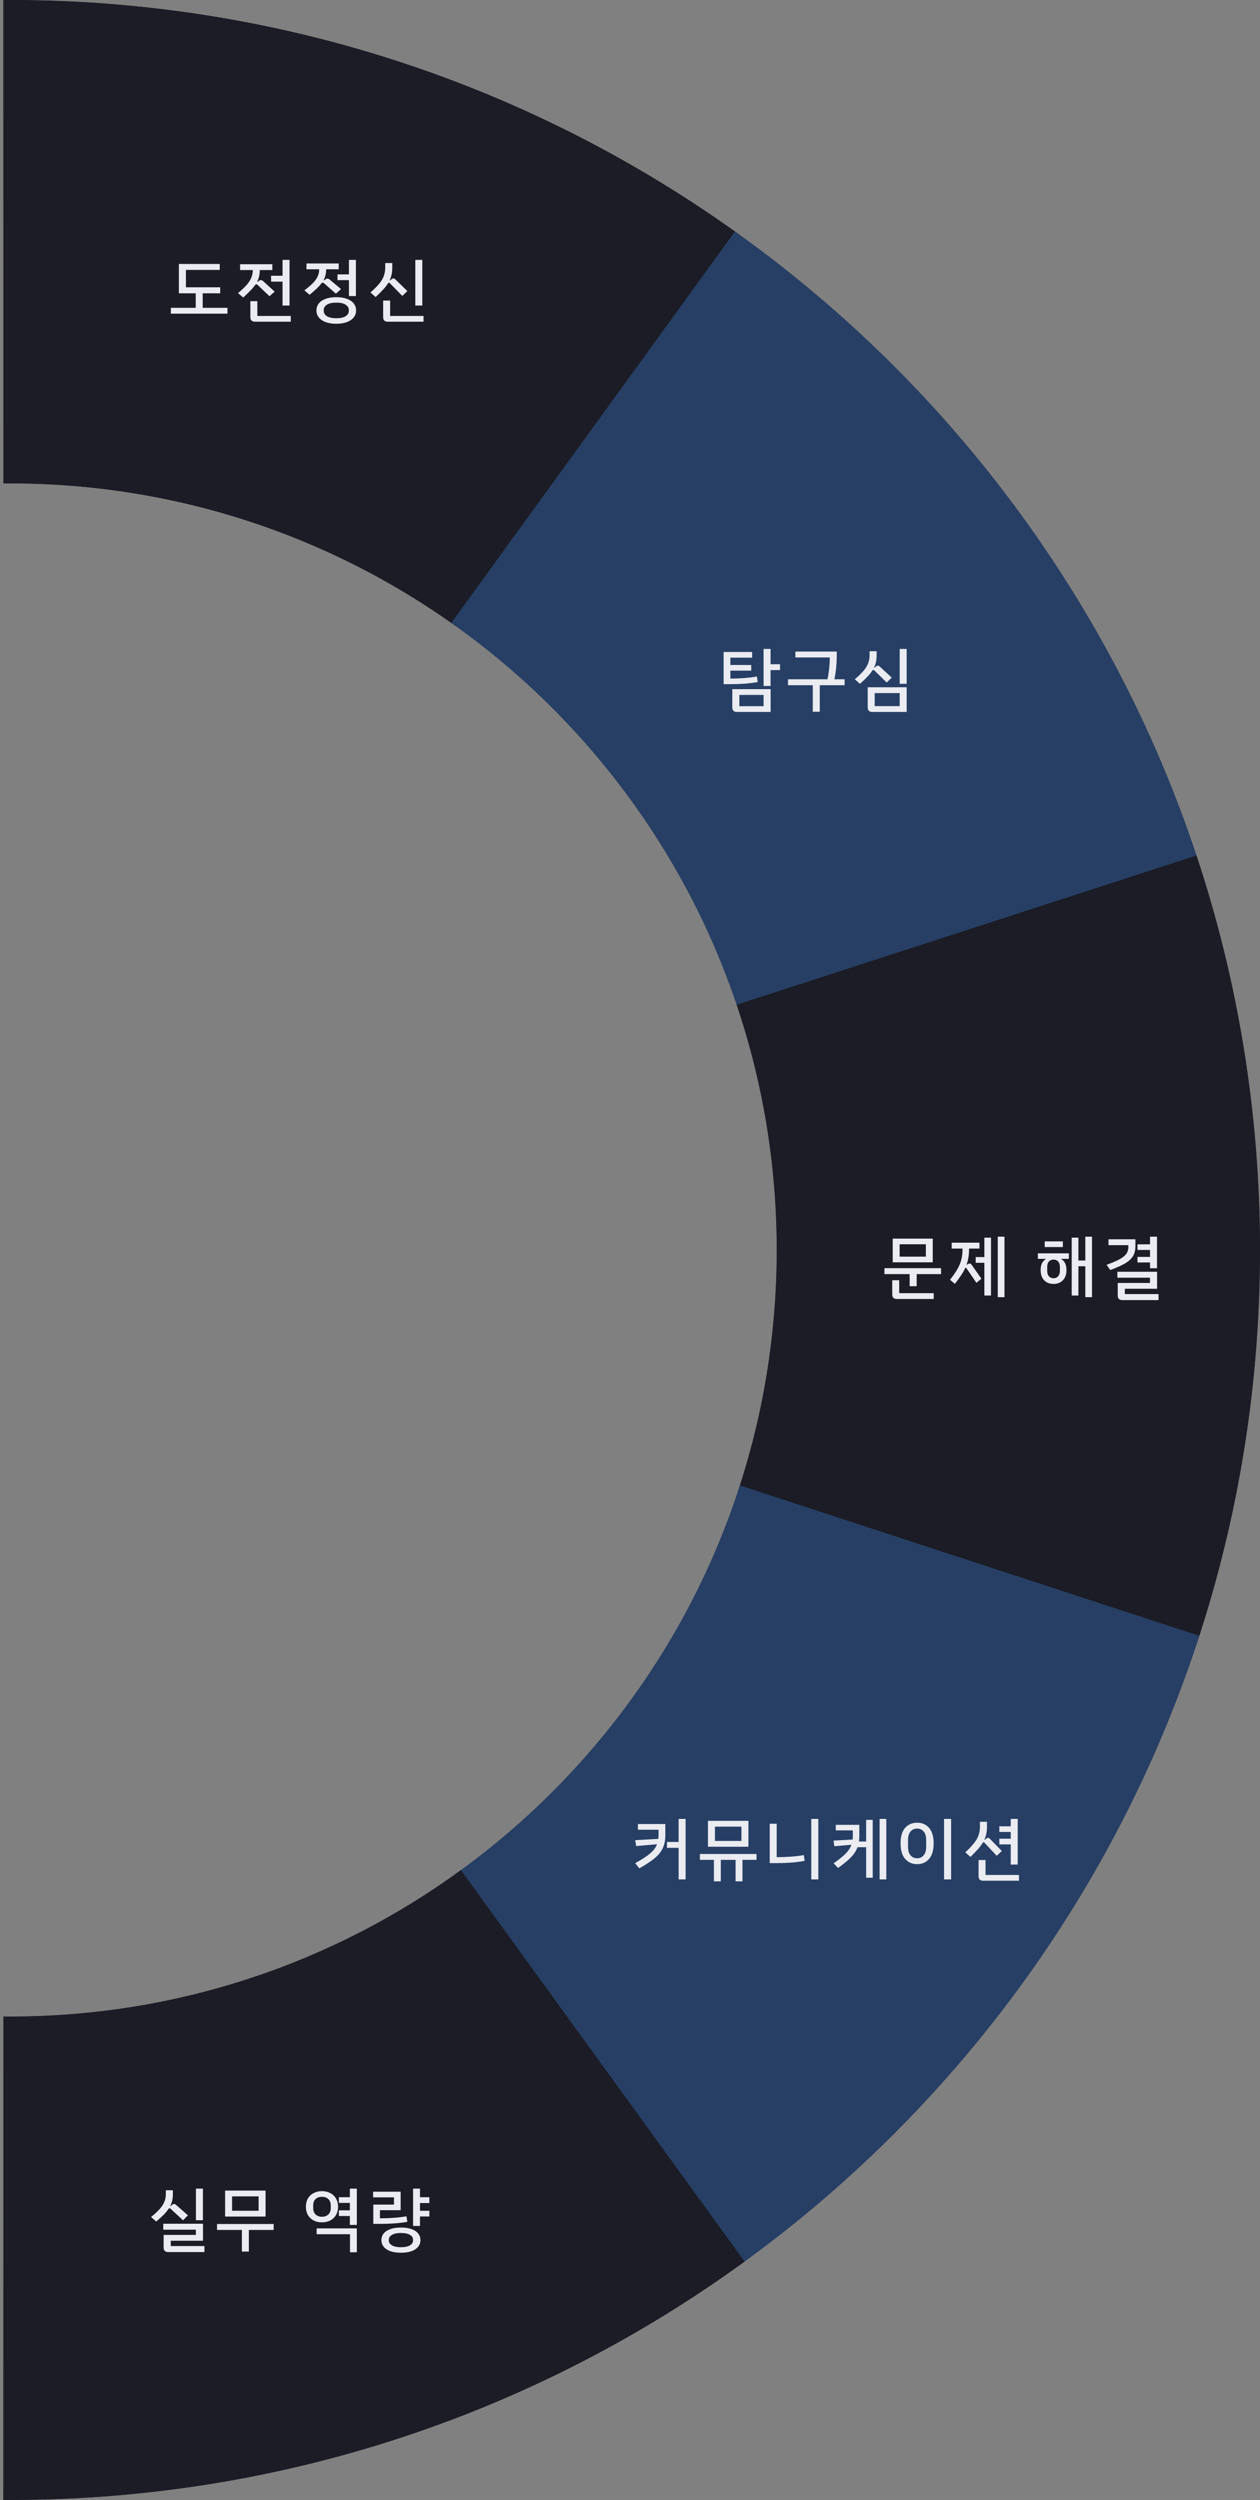 <svg width="365" height="724" viewBox="0 0 365 724" fill="none" xmlns="http://www.w3.org/2000/svg">
<rect x="0" y="0" width="365" height="724" fill="#808080" stroke="none"/>
<path fill-rule="evenodd" clip-rule="evenodd" d="M1 140.009V0.005C1.666 0.002 2.333 0 3 0C202.927 0 365 162.073 365 362C365 561.927 202.927 724 3 724C2.333 724 1.666 723.998 1 723.995V583.991C1.666 583.997 2.333 584 3 584C125.607 584 225 484.607 225 362C225 239.393 125.607 140 3 140C2.333 140 1.666 140.003 1 140.009Z" fill="#EBECF1"/>
<path fill-rule="evenodd" clip-rule="evenodd" d="M1 140.009V0.005C1.666 0.002 2.333 0 3 0C202.927 0 365 162.073 365 362C365 561.927 202.927 724 3 724C2.333 724 1.666 723.998 1 723.995V583.991C1.666 583.997 2.333 584 3 584C125.607 584 225 484.607 225 362C225 239.393 125.607 140 3 140C2.333 140 1.666 140.003 1 140.009Z" fill="#1B1C25"/>
<path fill-rule="evenodd" clip-rule="evenodd" d="M0.975 140.009C1.649 140.003 2.324 140 3 140C51.202 140 95.817 155.362 132.214 181.458L214.385 68.096C154.91 25.244 81.903 0 3 0C2.317 0 1.635 0.002 0.954 0.006L0.975 140.009Z" fill="#1B1C25"/>
<path d="M65.897 89.144V90.844H49.497V89.144H56.697V84.944H51.817V76.444H63.657V78.164H53.857V83.204H63.797V84.944H58.717V89.144H65.897ZM81.849 79.864V75.264H83.869V88.484H81.849V81.564H78.529V79.864H81.849ZM74.249 82.324C74.142 82.324 74.049 82.364 73.969 82.444C73.595 82.991 73.129 83.551 72.569 84.124C72.022 84.698 71.315 85.377 70.449 86.164L68.949 84.884C70.002 84.004 70.835 83.218 71.449 82.524C72.062 81.817 72.509 81.124 72.789 80.444C73.082 79.751 73.229 79.004 73.229 78.204H69.549V76.524H78.889V78.204H75.249V78.284C75.249 79.457 75.002 80.551 74.509 81.564L74.609 81.624L75.029 81.324C75.202 81.191 75.382 81.124 75.569 81.124C75.795 81.124 75.995 81.204 76.169 81.364L79.569 84.464L78.069 85.784L74.549 82.444C74.455 82.364 74.355 82.324 74.249 82.324ZM84.229 91.504V93.164H73.829C73.402 93.164 73.075 93.051 72.849 92.824C72.635 92.597 72.529 92.271 72.529 91.844V87.224H74.549V91.504H84.229ZM101.081 79.464V75.264H103.101V85.744H101.081V81.124H97.761V79.464H101.081ZM89.681 85.384L88.181 84.084C89.234 83.297 90.067 82.584 90.681 81.944C91.294 81.304 91.741 80.671 92.021 80.044C92.314 79.418 92.461 78.731 92.461 77.984H88.781V76.304H98.121V77.984H94.481V78.104C94.481 79.198 94.234 80.204 93.741 81.124L93.861 81.204L94.281 80.904C94.467 80.757 94.654 80.684 94.841 80.684C95.041 80.684 95.234 80.757 95.421 80.904L98.801 83.724L97.301 85.044L93.801 81.984C93.707 81.904 93.594 81.864 93.461 81.864C93.367 81.864 93.274 81.897 93.181 81.964C92.807 82.471 92.347 82.991 91.801 83.524C91.254 84.044 90.547 84.664 89.681 85.384ZM103.161 89.904C103.161 90.651 102.941 91.311 102.501 91.884C102.061 92.471 101.407 92.931 100.541 93.264C99.674 93.597 98.634 93.764 97.421 93.764C96.194 93.764 95.147 93.597 94.281 93.264C93.414 92.931 92.761 92.471 92.321 91.884C91.881 91.311 91.661 90.651 91.661 89.904C91.661 89.157 91.881 88.498 92.321 87.924C92.761 87.338 93.414 86.884 94.281 86.564C95.147 86.231 96.194 86.064 97.421 86.064C98.647 86.064 99.687 86.231 100.541 86.564C101.407 86.884 102.061 87.338 102.501 87.924C102.941 88.498 103.161 89.157 103.161 89.904ZM101.041 89.764C101.041 89.164 100.741 88.664 100.141 88.264C99.541 87.851 98.634 87.644 97.421 87.644C96.207 87.644 95.294 87.851 94.681 88.264C94.081 88.664 93.781 89.164 93.781 89.764V90.064C93.781 90.664 94.081 91.164 94.681 91.564C95.294 91.964 96.207 92.164 97.421 92.164C98.634 92.164 99.541 91.964 100.141 91.564C100.741 91.164 101.041 90.664 101.041 90.064V89.764ZM122.333 88.484H120.313V75.264H122.333V88.484ZM112.673 81.884C112.579 81.884 112.499 81.924 112.433 82.004C112.046 82.618 111.559 83.244 110.973 83.884C110.399 84.511 109.679 85.224 108.813 86.024L107.313 84.704C108.393 83.757 109.239 82.911 109.853 82.164C110.466 81.418 110.906 80.677 111.173 79.944C111.453 79.198 111.593 78.377 111.593 77.484V76.184H113.633V77.584C113.633 78.904 113.386 80.097 112.893 81.164L112.993 81.224L113.433 80.864C113.619 80.704 113.799 80.624 113.973 80.624C114.159 80.624 114.333 80.711 114.493 80.884L118.013 84.304L116.533 85.704L112.933 82.004C112.853 81.924 112.766 81.884 112.673 81.884ZM122.693 91.504V93.164H112.293C111.866 93.164 111.539 93.051 111.313 92.824C111.099 92.597 110.993 92.271 110.993 91.844V87.044H113.013V91.504H122.693Z" fill="#EBECF1"/>
<path fill-rule="evenodd" clip-rule="evenodd" d="M346.612 247.782C322.172 174.22 274.77 111.138 212.903 67.034L130.731 180.404C168.983 207.359 198.337 246.095 213.516 291.334L346.612 247.782Z" fill="#273F65"/>
<path d="M225.959 192.359V194.059H223.219V198.659H221.199V187.939H223.219V192.359H225.959ZM219.499 197.519C217.299 197.933 214.665 198.139 211.599 198.139H209.619V188.819H217.879V190.459H211.579V192.579H217.619V194.219H211.579V196.519H211.719C214.505 196.519 217.019 196.319 219.259 195.919L219.499 197.519ZM212.139 199.579H223.239V206.179H213.439C213.012 206.179 212.685 206.066 212.459 205.839C212.245 205.613 212.139 205.286 212.139 204.859V199.579ZM214.179 204.519H221.199V201.259H214.179V204.519ZM244.671 198.439H237.471V206.119H235.451V198.439H228.271V196.719H239.711C240.124 194.706 240.351 192.599 240.391 190.399H230.411V188.699H242.391V190.039C242.391 192.293 242.164 194.519 241.711 196.719H244.671V198.439ZM262.643 187.939V198.039H260.623V187.939H262.643ZM253.003 194.019C252.896 194.019 252.803 194.066 252.723 194.159C252.363 194.733 251.896 195.319 251.323 195.919C250.763 196.519 250.029 197.226 249.123 198.039L247.623 196.719C248.703 195.799 249.549 194.979 250.163 194.259C250.776 193.539 251.216 192.826 251.483 192.119C251.763 191.413 251.903 190.633 251.903 189.779V188.599H253.943V189.899C253.943 191.153 253.696 192.293 253.203 193.319L253.303 193.399L253.743 193.019C253.929 192.859 254.109 192.779 254.283 192.779C254.456 192.779 254.636 192.859 254.823 193.019L258.323 196.239L256.863 197.659L253.263 194.139C253.183 194.059 253.096 194.019 253.003 194.019ZM251.363 199.039H262.643V206.179H252.663C252.236 206.179 251.909 206.066 251.683 205.839C251.469 205.613 251.363 205.286 251.363 204.859V199.039ZM253.383 204.499H260.623V200.719H253.383V204.499Z" fill="#EBECF1"/>
<path fill-rule="evenodd" clip-rule="evenodd" d="M346.607 247.765L213.396 290.978C220.921 313.277 225 337.162 225 362C225 386.503 221.03 410.079 213.699 432.12L346.905 475.331C358.647 439.681 365 401.582 365 362C365 322.083 358.539 283.676 346.607 247.765Z" fill="#1B1C25"/>
<path d="M270.204 365.571H258.604V358.711H270.204V365.571ZM268.204 360.351H260.604V363.931H268.204V360.351ZM272.604 367.271V368.991H265.544V372.491H263.504V368.991H256.204V367.271H272.604ZM260.484 374.511H270.484V376.191H259.764C259.337 376.191 259.011 376.078 258.784 375.851C258.571 375.625 258.464 375.298 258.464 374.871V370.751H260.484V374.511ZM290.976 358.151V375.671H289.036V358.151H290.976ZM285.156 358.431H287.076V375.191H285.156V365.711H282.636V364.051H285.156V358.431ZM280.856 365.931C281.083 365.931 281.276 366.038 281.436 366.251L284.296 370.311L282.856 371.511L279.956 367.271C279.889 367.191 279.823 367.151 279.756 367.151C279.676 367.151 279.616 367.191 279.576 367.271C279.283 367.925 278.896 368.611 278.416 369.331C277.936 370.051 277.336 370.878 276.616 371.811L275.196 370.631C276.116 369.471 276.829 368.445 277.336 367.551C277.856 366.645 278.229 365.751 278.456 364.871C278.696 363.991 278.816 363.018 278.816 361.951V361.591H275.696V359.891H283.736V361.591H280.716V361.931C280.716 363.451 280.483 364.878 280.016 366.211L280.116 366.271L280.376 366.091C280.523 365.985 280.683 365.931 280.856 365.931ZM316.335 358.151V375.671H314.395V366.711H312.395V375.191H310.455V358.431H312.395V365.051H314.395V358.151H316.335ZM307.895 361.151H302.635V359.511H307.895V361.151ZM300.655 362.971H309.635V364.571H307.475V364.671C308.448 365.245 308.935 366.291 308.935 367.811C308.935 369.065 308.588 370.051 307.895 370.771C307.215 371.478 306.315 371.831 305.195 371.831C304.061 371.831 303.155 371.478 302.475 370.771C301.795 370.051 301.455 369.065 301.455 367.811C301.455 366.305 301.935 365.265 302.895 364.691V364.571H300.655V362.971ZM307.035 366.931C307.035 366.251 306.868 365.725 306.535 365.351C306.215 364.978 305.768 364.791 305.195 364.791C304.621 364.791 304.168 364.978 303.835 365.351C303.515 365.725 303.355 366.251 303.355 366.931V368.051C303.355 368.718 303.521 369.245 303.855 369.631C304.201 370.005 304.648 370.191 305.195 370.191C305.741 370.191 306.181 370.005 306.515 369.631C306.861 369.245 307.035 368.718 307.035 368.051V366.931ZM333.147 365.611H329.507V364.011H333.147V361.991H329.507V360.371H333.147V358.151H335.167V367.291H333.147V365.611ZM321.627 367.811L320.567 366.291C322.233 365.691 323.52 365.138 324.427 364.631C325.333 364.111 325.967 363.585 326.327 363.051C326.687 362.505 326.867 361.871 326.867 361.151V360.611H321.107V358.911H328.907V360.891C328.907 362.011 328.687 362.951 328.247 363.711C327.82 364.471 327.087 365.171 326.047 365.811C325.02 366.438 323.547 367.105 321.627 367.811ZM335.607 374.771V376.511H325.087C324.66 376.511 324.333 376.398 324.107 376.171C323.893 375.945 323.787 375.618 323.787 375.191V371.551H333.127V370.031H323.687V368.311H335.187V373.231H325.847V374.771H335.607Z" fill="#EBECF1"/>
<path fill-rule="evenodd" clip-rule="evenodd" d="M347.426 473.739L214.332 430.188C199.571 475.969 170.348 515.255 132.045 542.663L214.213 656.029C276.13 611.472 323.403 547.841 347.426 473.739Z" fill="#273F65"/>
<path d="M198.612 526.765V544.285H196.592V535.145H193.212V533.445H196.592V526.765H198.612ZM184.792 528.245H192.732V531.525C192.732 532.952 192.485 534.185 191.992 535.225C191.512 536.265 190.739 537.232 189.672 538.125C188.605 539.018 187.112 540.005 185.192 541.085L184.012 539.585C185.919 538.532 187.352 537.598 188.312 536.785C189.285 535.972 189.959 535.078 190.332 534.105L184.292 534.625L184.012 532.925L190.712 532.545C190.752 532.198 190.772 531.845 190.772 531.485V529.905H184.792V528.245ZM216.804 534.825H205.084V527.325H216.804V534.825ZM214.784 529.005H207.104V533.145H214.784V529.005ZM219.144 538.625H215.084V544.845H213.084V538.625H208.804V544.845H206.804V538.625H202.744V536.925H219.144V538.625ZM237.056 526.765V544.285H235.016V526.765H237.056ZM232.856 537.245L233.096 538.905C230.869 539.345 228.176 539.565 225.016 539.565H222.976V528.165H224.996V537.845C228.036 537.845 230.656 537.645 232.856 537.245ZM256.748 526.765V544.285H254.808V526.765H256.748ZM250.908 527.045H252.808V543.805H250.908V534.965H248.408C248.021 536.005 247.381 536.985 246.488 537.905C245.595 538.825 244.355 539.845 242.768 540.965L241.488 539.625C242.995 538.572 244.148 537.645 244.948 536.845C245.761 536.032 246.328 535.165 246.648 534.245L241.688 534.685L241.468 533.045L246.988 532.745C247.028 532.425 247.048 532.085 247.048 531.725V530.085H242.108V528.485H248.928V531.745C248.928 532.225 248.895 532.745 248.828 533.305H250.908V527.045ZM273.48 526.765H275.52V544.285H273.48V526.765ZM260.88 533.865C260.88 531.878 261.313 530.385 262.18 529.385C263.06 528.372 264.227 527.865 265.68 527.865C267.12 527.865 268.273 528.372 269.14 529.385C270.02 530.385 270.46 531.878 270.46 533.865C270.46 535.838 270.02 537.332 269.14 538.345C268.273 539.358 267.12 539.865 265.68 539.865C264.24 539.865 263.08 539.358 262.2 538.345C261.32 537.332 260.88 535.838 260.88 533.865ZM268.3 534.845V532.885C268.3 531.805 268.06 530.985 267.58 530.425C267.1 529.852 266.467 529.565 265.68 529.565C264.88 529.565 264.24 529.852 263.76 530.425C263.28 530.985 263.04 531.805 263.04 532.885V534.845C263.04 535.912 263.28 536.732 263.76 537.305C264.24 537.878 264.88 538.165 265.68 538.165C266.467 538.165 267.1 537.878 267.58 537.305C268.06 536.732 268.3 535.912 268.3 534.845ZM292.792 534.145H289.492V532.505H292.792V530.545H289.492V528.905H292.792V526.765H294.812V539.985H292.792V534.145ZM284.912 533.525C284.832 533.525 284.759 533.565 284.692 533.645C284.332 534.258 283.865 534.885 283.292 535.525C282.732 536.152 282.012 536.898 281.132 537.765L279.632 536.465C280.699 535.465 281.532 534.585 282.132 533.825C282.745 533.065 283.185 532.305 283.452 531.545C283.732 530.772 283.872 529.918 283.872 528.985V527.605H285.912V529.085C285.912 530.445 285.659 531.672 285.152 532.765L285.252 532.825L285.652 532.485C285.852 532.325 286.039 532.245 286.212 532.245C286.399 532.245 286.572 532.332 286.732 532.505L290.212 536.065L288.732 537.445L285.172 533.645C285.092 533.565 285.005 533.525 284.912 533.525ZM295.172 543.005V544.665H284.772C284.345 544.665 284.019 544.552 283.792 544.325C283.579 544.098 283.472 543.772 283.472 543.345V538.685H285.492V543.005H295.172Z" fill="#EBECF1"/>
<path fill-rule="evenodd" clip-rule="evenodd" d="M215.69 654.96C155.979 698.385 82.481 724 3 724C2.317 724 1.635 723.998 0.953 723.994L0.975 583.991C1.649 583.997 2.324 584 3 584C51.78 584 96.886 568.267 133.52 541.598L215.69 654.96Z" fill="#1B1C25"/>
<path d="M58.779 642.987H56.759V633.847H58.779V642.987ZM49.119 639.527C49.012 639.527 48.925 639.567 48.859 639.647C48.472 640.234 47.992 640.82 47.419 641.407C46.846 641.98 46.126 642.634 45.259 643.367L43.759 642.067C44.839 641.187 45.685 640.4 46.299 639.707C46.912 639.014 47.352 638.327 47.619 637.647C47.899 636.967 48.039 636.214 48.039 635.387V634.307H50.079V635.527C50.079 636.74 49.832 637.84 49.339 638.827L49.439 638.907L49.879 638.527C50.079 638.367 50.266 638.287 50.439 638.287C50.599 638.287 50.772 638.36 50.959 638.507L54.439 641.567L53.019 643.007L49.399 639.647C49.319 639.567 49.225 639.527 49.119 639.527ZM59.219 650.467V652.207H48.699C48.272 652.207 47.946 652.094 47.719 651.867C47.505 651.64 47.399 651.314 47.399 650.887V647.247H56.739V645.727H47.299V644.007H58.799V648.927H49.459V650.467H59.219ZM76.931 641.927H65.211V634.407H76.931V641.927ZM74.911 636.087H67.231V640.247H74.911V636.087ZM79.271 645.807H72.091V652.067H70.071V645.807H62.871V644.087H79.271V645.807ZM103.369 633.847V644.347H101.349V641.767H98.169V640.127H101.349V637.967H98.169V636.327H101.349V633.847H103.369ZM93.269 643.607C92.363 643.607 91.556 643.427 90.85 643.067C90.143 642.694 89.59 642.167 89.189 641.487C88.803 640.807 88.609 640.007 88.609 639.087C88.609 638.167 88.803 637.367 89.189 636.687C89.59 636.007 90.143 635.487 90.85 635.127C91.556 634.754 92.363 634.567 93.269 634.567C94.176 634.567 94.976 634.754 95.669 635.127C96.376 635.487 96.93 636.007 97.329 636.687C97.73 637.367 97.93 638.167 97.93 639.087C97.93 640.007 97.73 640.807 97.329 641.487C96.93 642.167 96.376 642.694 95.669 643.067C94.963 643.427 94.163 643.607 93.269 643.607ZM93.269 641.987C94.029 641.987 94.643 641.767 95.109 641.327C95.576 640.887 95.809 640.287 95.809 639.527V638.667C95.809 637.907 95.576 637.307 95.109 636.867C94.656 636.427 94.043 636.207 93.269 636.207C92.496 636.207 91.876 636.427 91.409 636.867C90.956 637.307 90.73 637.907 90.73 638.667V639.527C90.73 640.287 90.963 640.887 91.43 641.327C91.896 641.767 92.51 641.987 93.269 641.987ZM91.73 645.347H103.369V652.267H101.389V647.047H91.73V645.347ZM121.662 638.007V640.247H124.382V641.907H121.662V644.647H119.662V633.847H121.662V636.327H124.382V638.007H121.662ZM118.002 643.447C115.868 643.847 113.228 644.047 110.082 644.047H108.142V638.467H114.122V636.367H108.082V634.727H116.062V640.087H110.062V642.427H110.202C113.068 642.427 115.582 642.234 117.742 641.847L118.002 643.447ZM121.802 648.747C121.802 649.467 121.582 650.1 121.142 650.647C120.715 651.207 120.075 651.64 119.222 651.947C118.382 652.254 117.362 652.407 116.162 652.407C114.948 652.407 113.915 652.254 113.062 651.947C112.208 651.64 111.562 651.207 111.122 650.647C110.695 650.1 110.482 649.467 110.482 648.747C110.482 648.027 110.695 647.394 111.122 646.847C111.562 646.3 112.208 645.874 113.062 645.567C113.915 645.26 114.948 645.107 116.162 645.107C117.362 645.107 118.382 645.26 119.222 645.567C120.075 645.874 120.715 646.3 121.142 646.847C121.582 647.394 121.802 648.027 121.802 648.747ZM119.642 648.607C119.642 648.06 119.355 647.607 118.782 647.247C118.208 646.874 117.335 646.687 116.162 646.687C114.988 646.687 114.108 646.874 113.522 647.247C112.935 647.607 112.642 648.06 112.642 648.607V648.907C112.642 649.44 112.935 649.887 113.522 650.247C114.108 650.62 114.988 650.807 116.162 650.807C117.335 650.807 118.208 650.62 118.782 650.247C119.355 649.887 119.642 649.44 119.642 648.907V648.607Z" fill="#EBECF1"/>
</svg>
